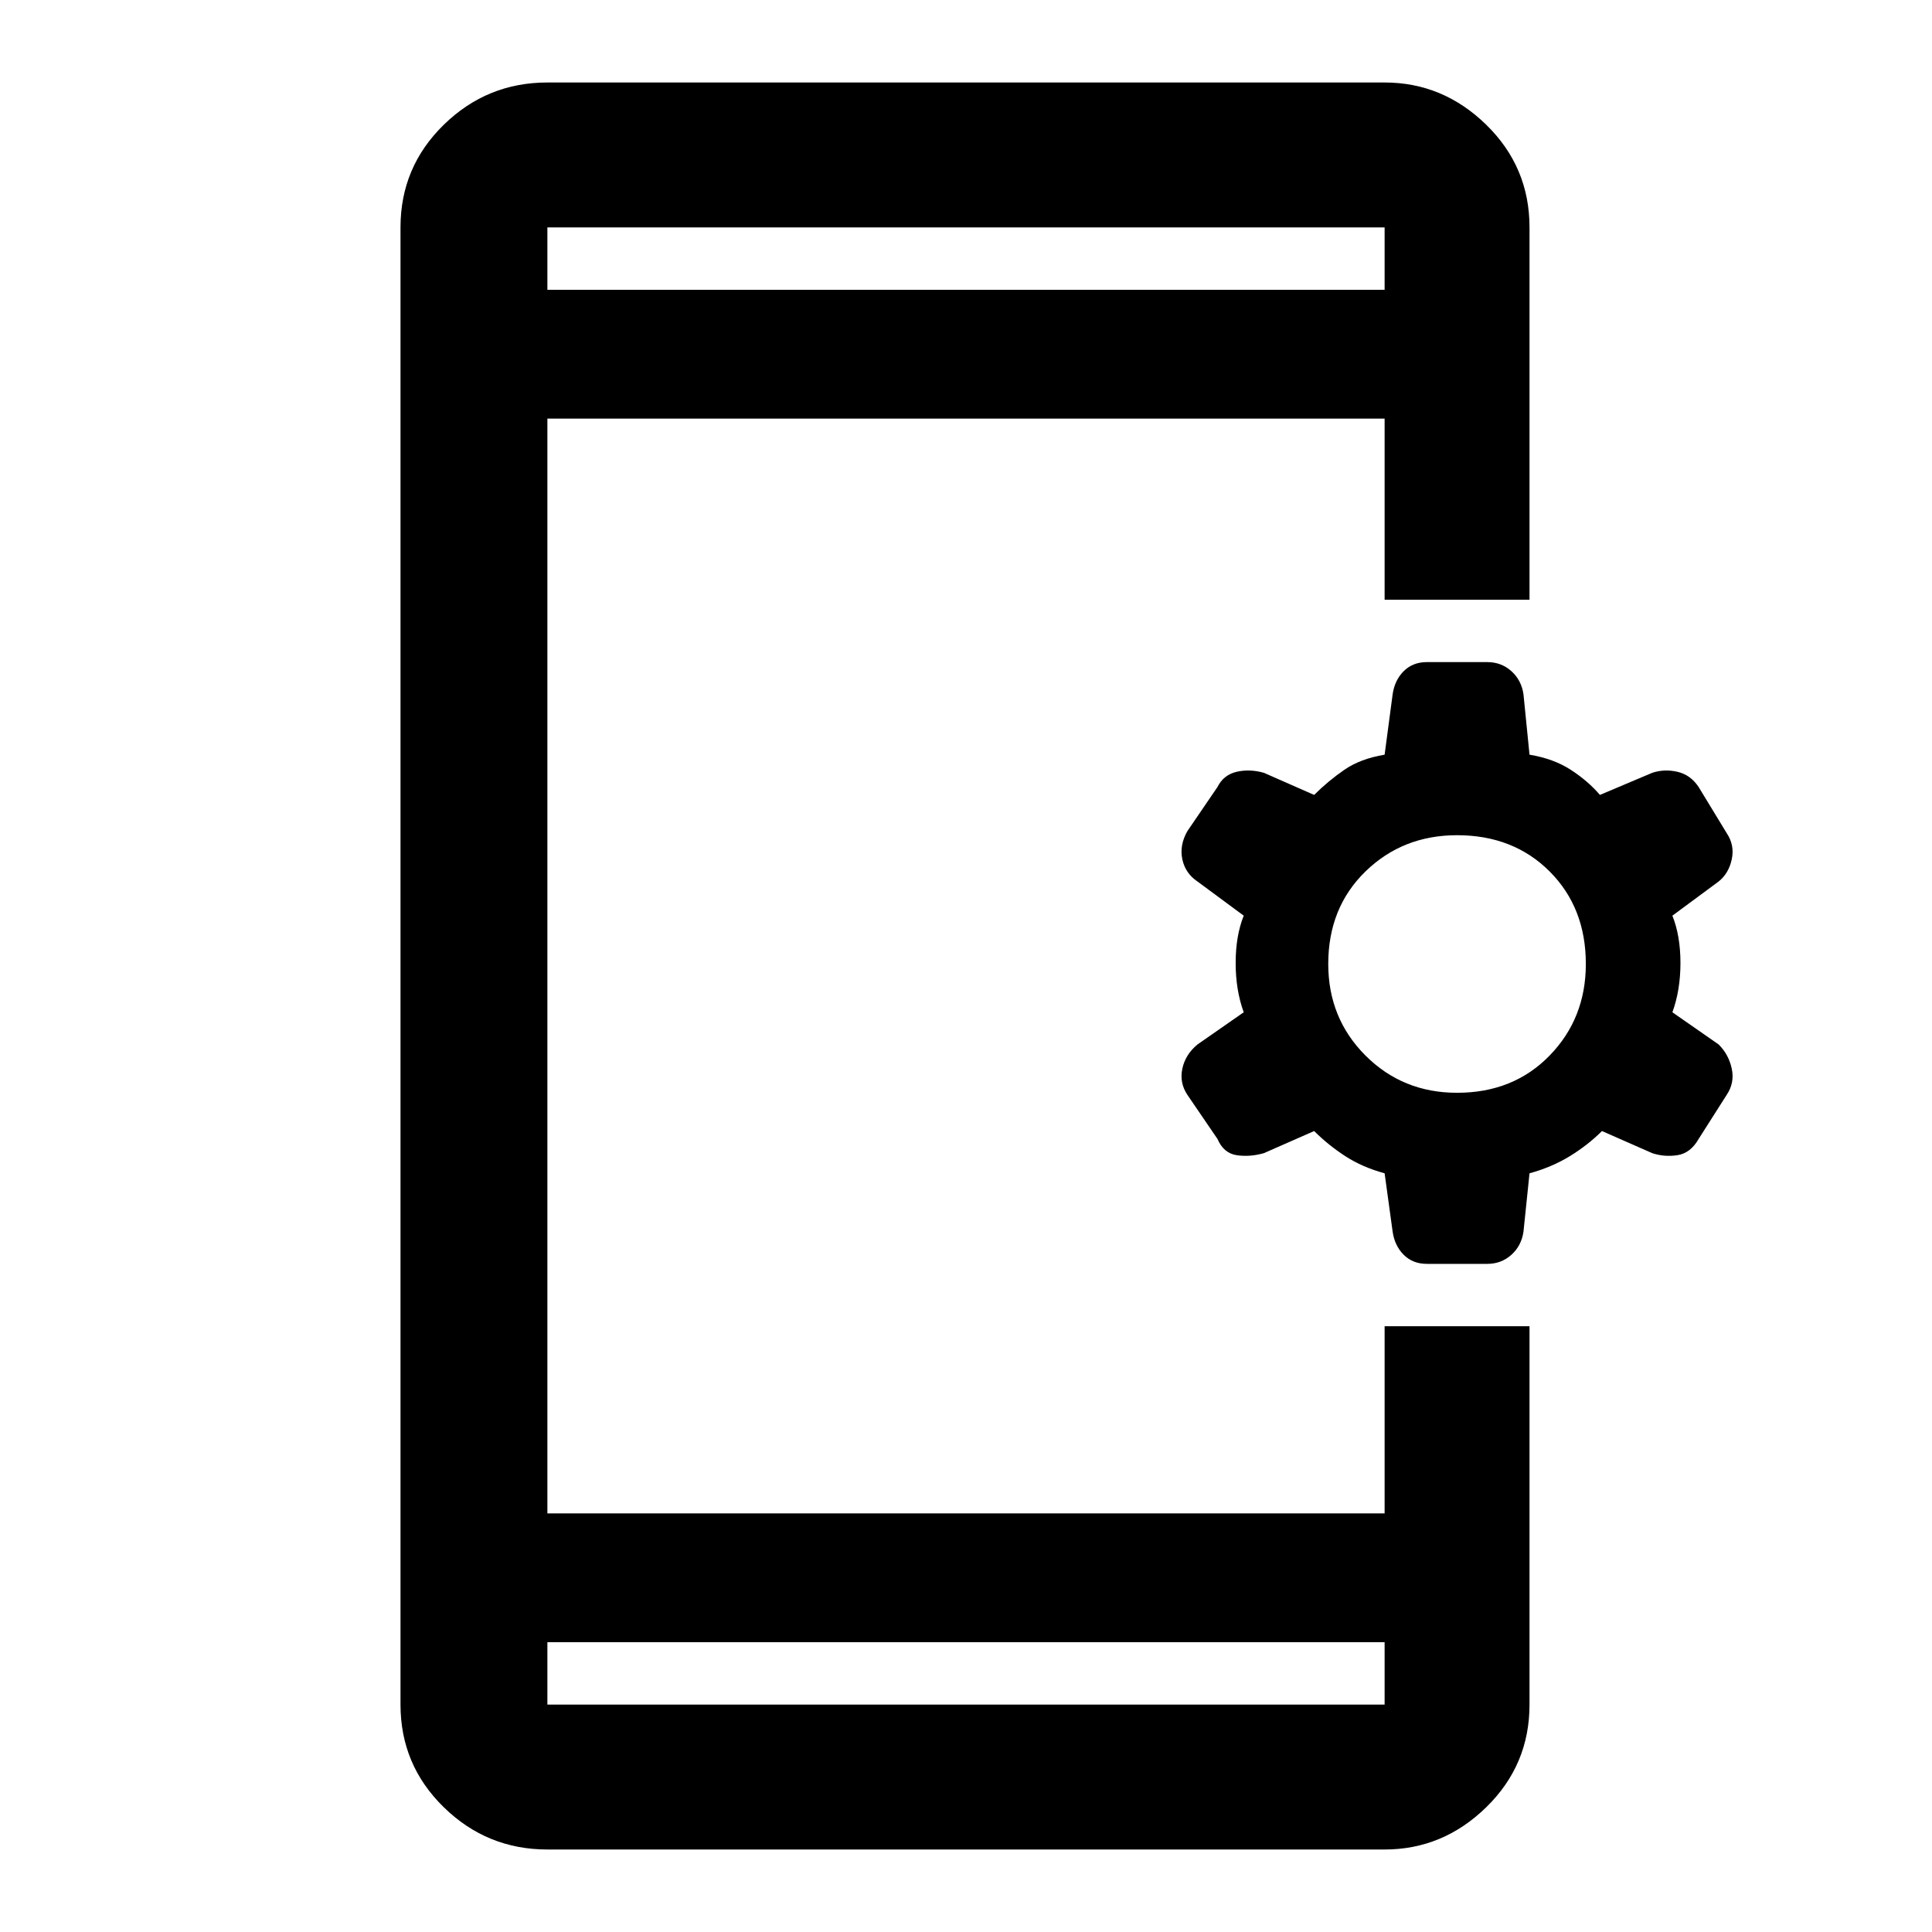 <svg xmlns="http://www.w3.org/2000/svg" height="40" width="40"><path d="M11.333 34V35.292Q11.333 35.292 11.333 35.292Q11.333 35.292 11.333 35.292H28.667Q28.667 35.292 28.667 35.292Q28.667 35.292 28.667 35.292V34ZM11.333 6H28.667V4.708Q28.667 4.708 28.667 4.708Q28.667 4.708 28.667 4.708H11.333Q11.333 4.708 11.333 4.708Q11.333 4.708 11.333 4.708ZM11.333 38.292Q10.083 38.292 9.188 37.417Q8.292 36.542 8.292 35.292V4.708Q8.292 3.458 9.188 2.583Q10.083 1.708 11.333 1.708H28.667Q29.875 1.708 30.771 2.583Q31.667 3.458 31.667 4.708V12.417H28.667V8.667H11.333V31.333H28.667V27.458H31.667V35.292Q31.667 36.542 30.771 37.417Q29.875 38.292 28.667 38.292ZM29.542 26.167Q29.25 26.167 29.062 25.979Q28.875 25.792 28.833 25.5L28.667 24.292Q28.208 24.167 27.854 23.938Q27.5 23.708 27.208 23.417L26.167 23.875Q25.875 23.958 25.604 23.917Q25.333 23.875 25.208 23.583L24.583 22.667Q24.417 22.417 24.479 22.125Q24.542 21.833 24.792 21.625L25.75 20.958Q25.583 20.5 25.583 19.938Q25.583 19.375 25.75 18.958L24.792 18.25Q24.542 18.083 24.479 17.792Q24.417 17.5 24.583 17.208L25.208 16.292Q25.333 16.042 25.604 15.979Q25.875 15.917 26.167 16L27.208 16.458Q27.5 16.167 27.833 15.938Q28.167 15.708 28.667 15.625L28.833 14.375Q28.875 14.083 29.062 13.896Q29.25 13.708 29.542 13.708H30.792Q31.083 13.708 31.292 13.896Q31.5 14.083 31.542 14.375L31.667 15.625Q32.167 15.708 32.521 15.938Q32.875 16.167 33.125 16.458L34.208 16Q34.458 15.917 34.729 15.979Q35 16.042 35.167 16.292L35.75 17.25Q35.917 17.5 35.854 17.792Q35.792 18.083 35.583 18.25L34.625 18.958Q34.792 19.375 34.792 19.938Q34.792 20.5 34.625 20.958L35.583 21.625Q35.792 21.833 35.854 22.125Q35.917 22.417 35.75 22.667L35.167 23.583Q35 23.875 34.729 23.917Q34.458 23.958 34.208 23.875L33.167 23.417Q32.875 23.708 32.5 23.938Q32.125 24.167 31.667 24.292L31.542 25.5Q31.5 25.792 31.292 25.979Q31.083 26.167 30.792 26.167ZM30.167 22.625Q31.333 22.625 32.083 21.854Q32.833 21.083 32.833 19.958Q32.833 18.792 32.083 18.042Q31.333 17.292 30.167 17.292Q29.042 17.292 28.271 18.042Q27.5 18.792 27.5 19.958Q27.5 21.083 28.271 21.854Q29.042 22.625 30.167 22.625ZM11.333 6V4.708Q11.333 4.708 11.333 4.708Q11.333 4.708 11.333 4.708Q11.333 4.708 11.333 4.708Q11.333 4.708 11.333 4.708V6ZM11.333 34V35.292Q11.333 35.292 11.333 35.292Q11.333 35.292 11.333 35.292Q11.333 35.292 11.333 35.292Q11.333 35.292 11.333 35.292Z"/></svg>